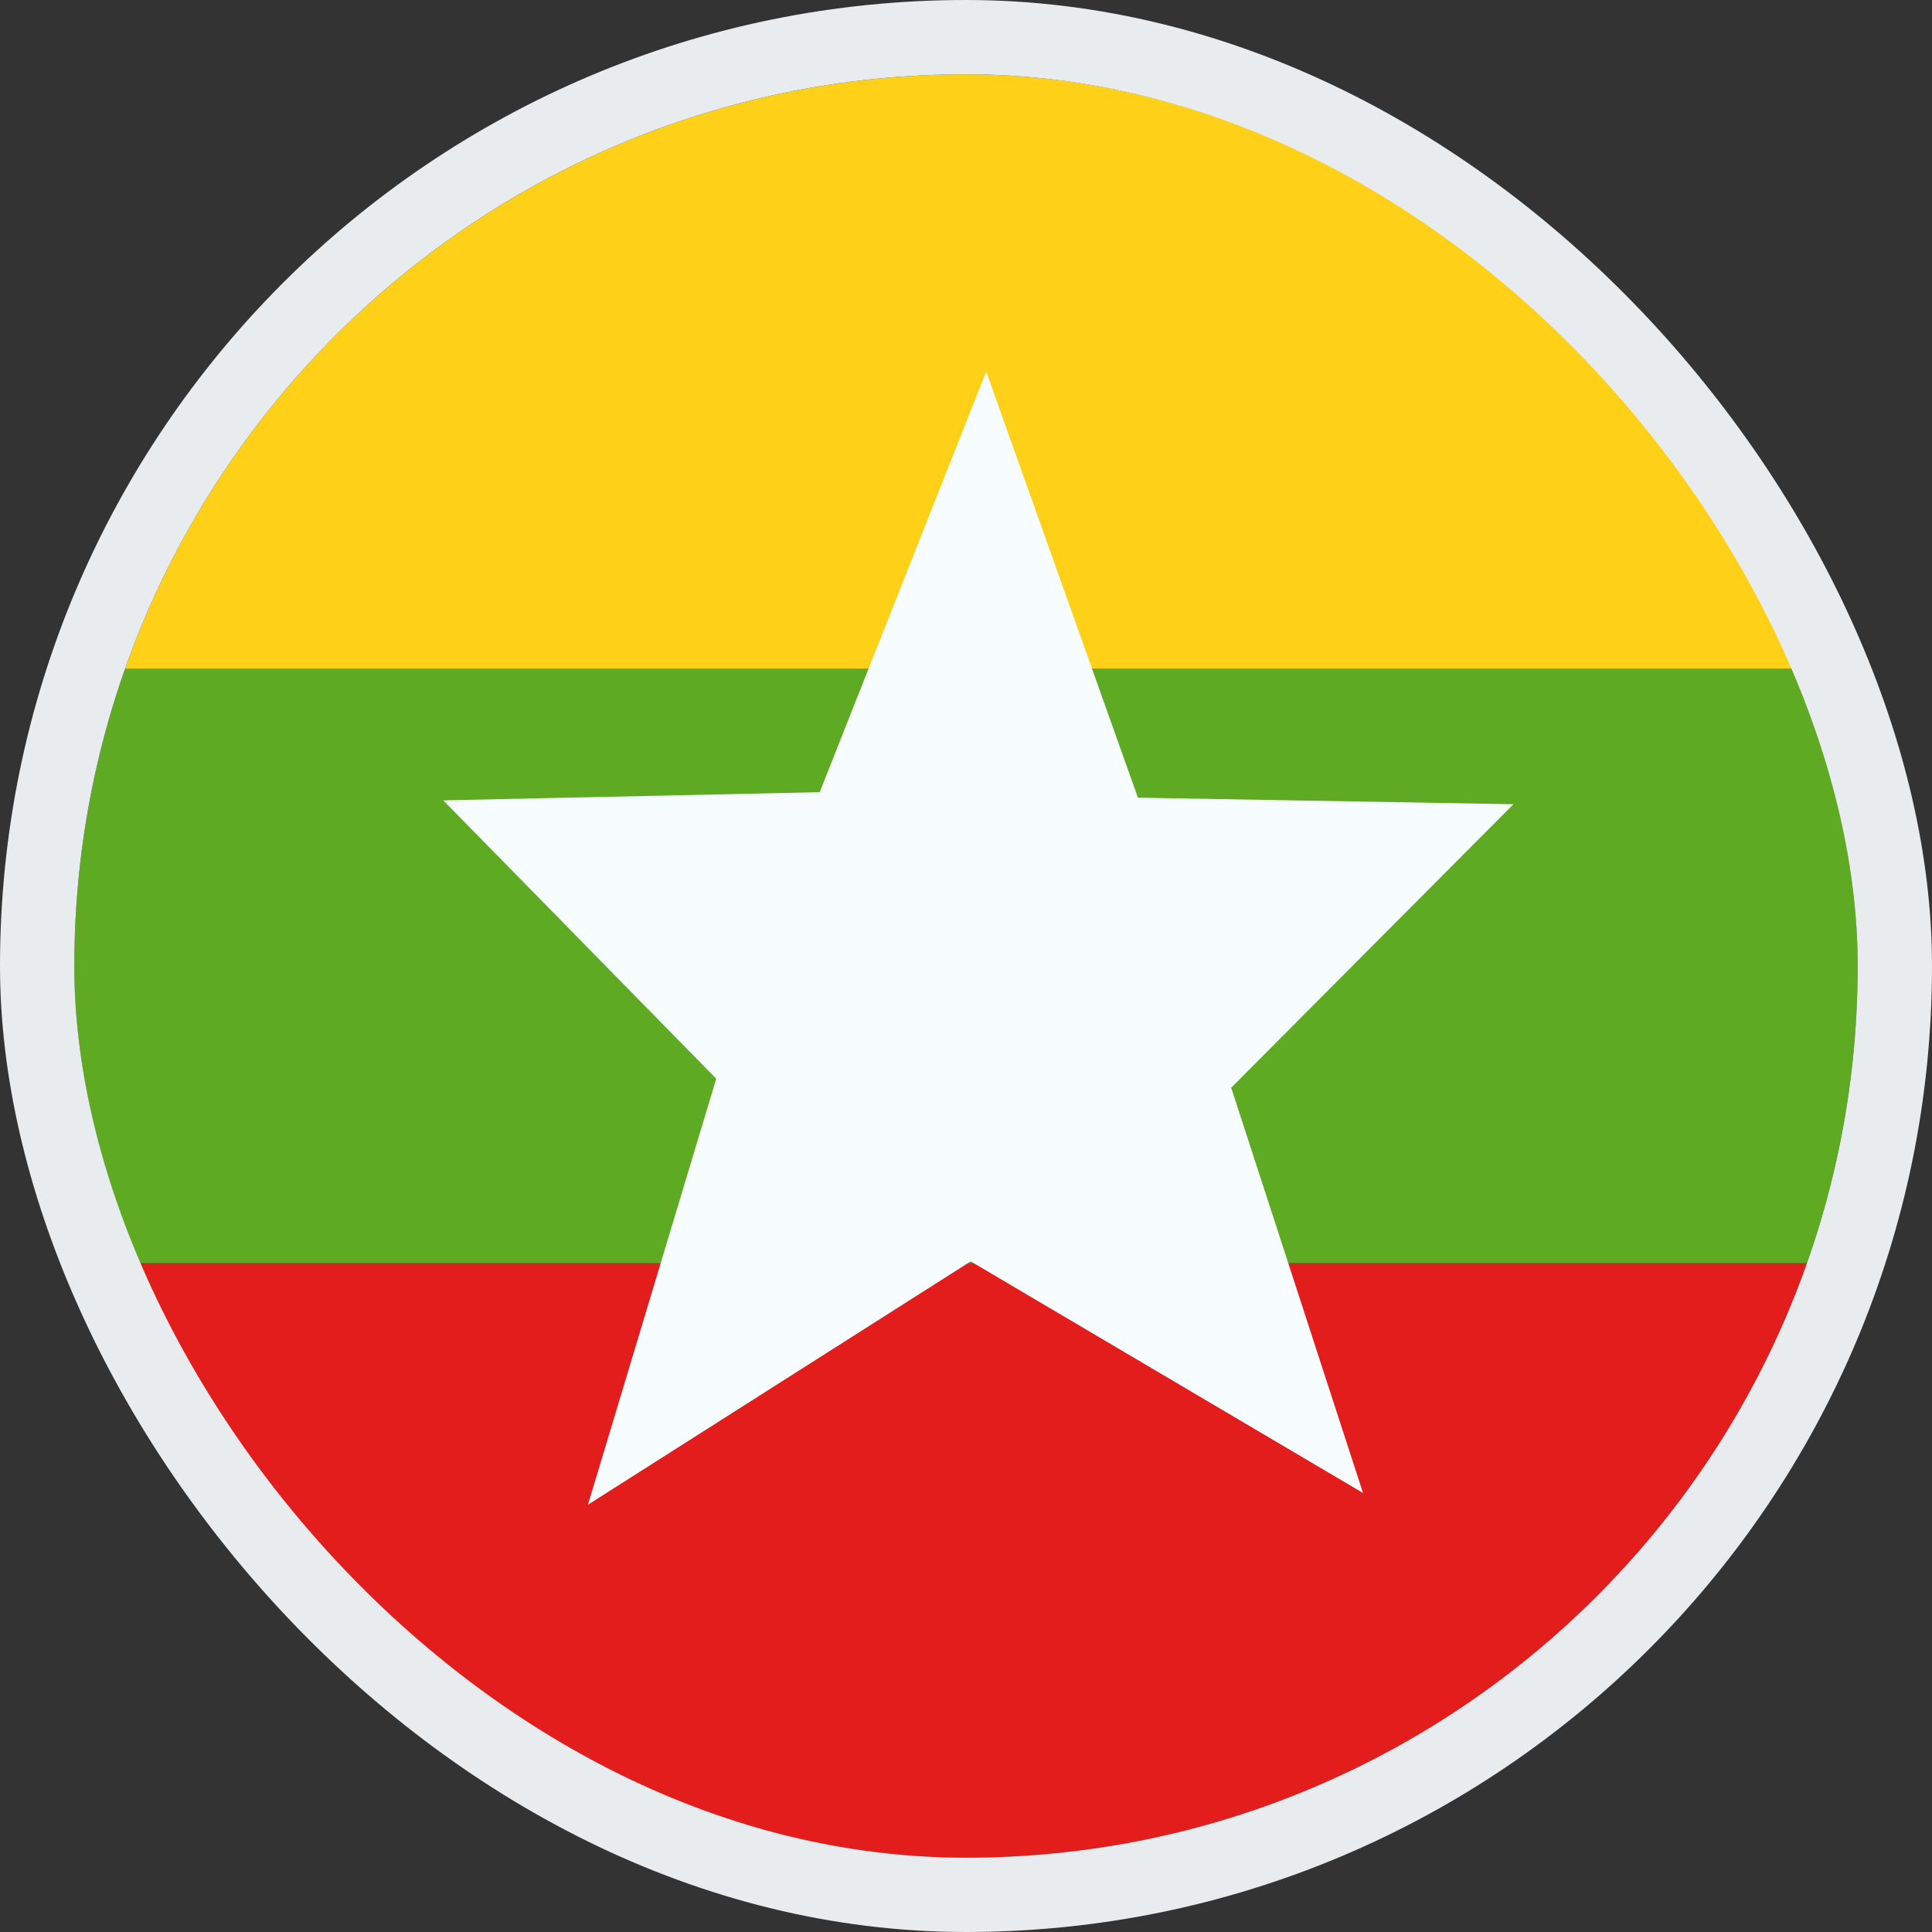 <svg width="26" height="26" viewBox="0 0 26 26" fill="none" xmlns="http://www.w3.org/2000/svg">
<rect x="0" y="0" width="26" height="26" fill="#333333" stroke="none"/>
<g clip-path="url(#clip0_28456_33226)">
<path fill-rule="evenodd" clip-rule="evenodd" d="M-3 17H29V25H-3V17Z" fill="#E31D1C"/>
<path fill-rule="evenodd" clip-rule="evenodd" d="M-3 9H29V17H-3V9Z" fill="#5EAA22"/>
<path fill-rule="evenodd" clip-rule="evenodd" d="M-3 1H29V9H-3V1Z" fill="#FFD018"/>
<path fill-rule="evenodd" clip-rule="evenodd" d="M13.063 16.975L7.912 20.25L9.639 14.517L5.965 10.771L11.031 10.661L13.272 5.001L15.314 10.735L20.367 10.823L16.569 14.638L18.343 20.092L13.063 16.975Z" fill="#F7FCFF"/>
</g>
<rect x="0.5" y="0.5" width="25" height="25" rx="12.5" stroke="#E9ECEE"/>
<defs>
<clipPath id="clip0_28456_33226">
<rect x="1" y="1" width="24" height="24" rx="12" fill="white"/>
</clipPath>
</defs>
</svg>
